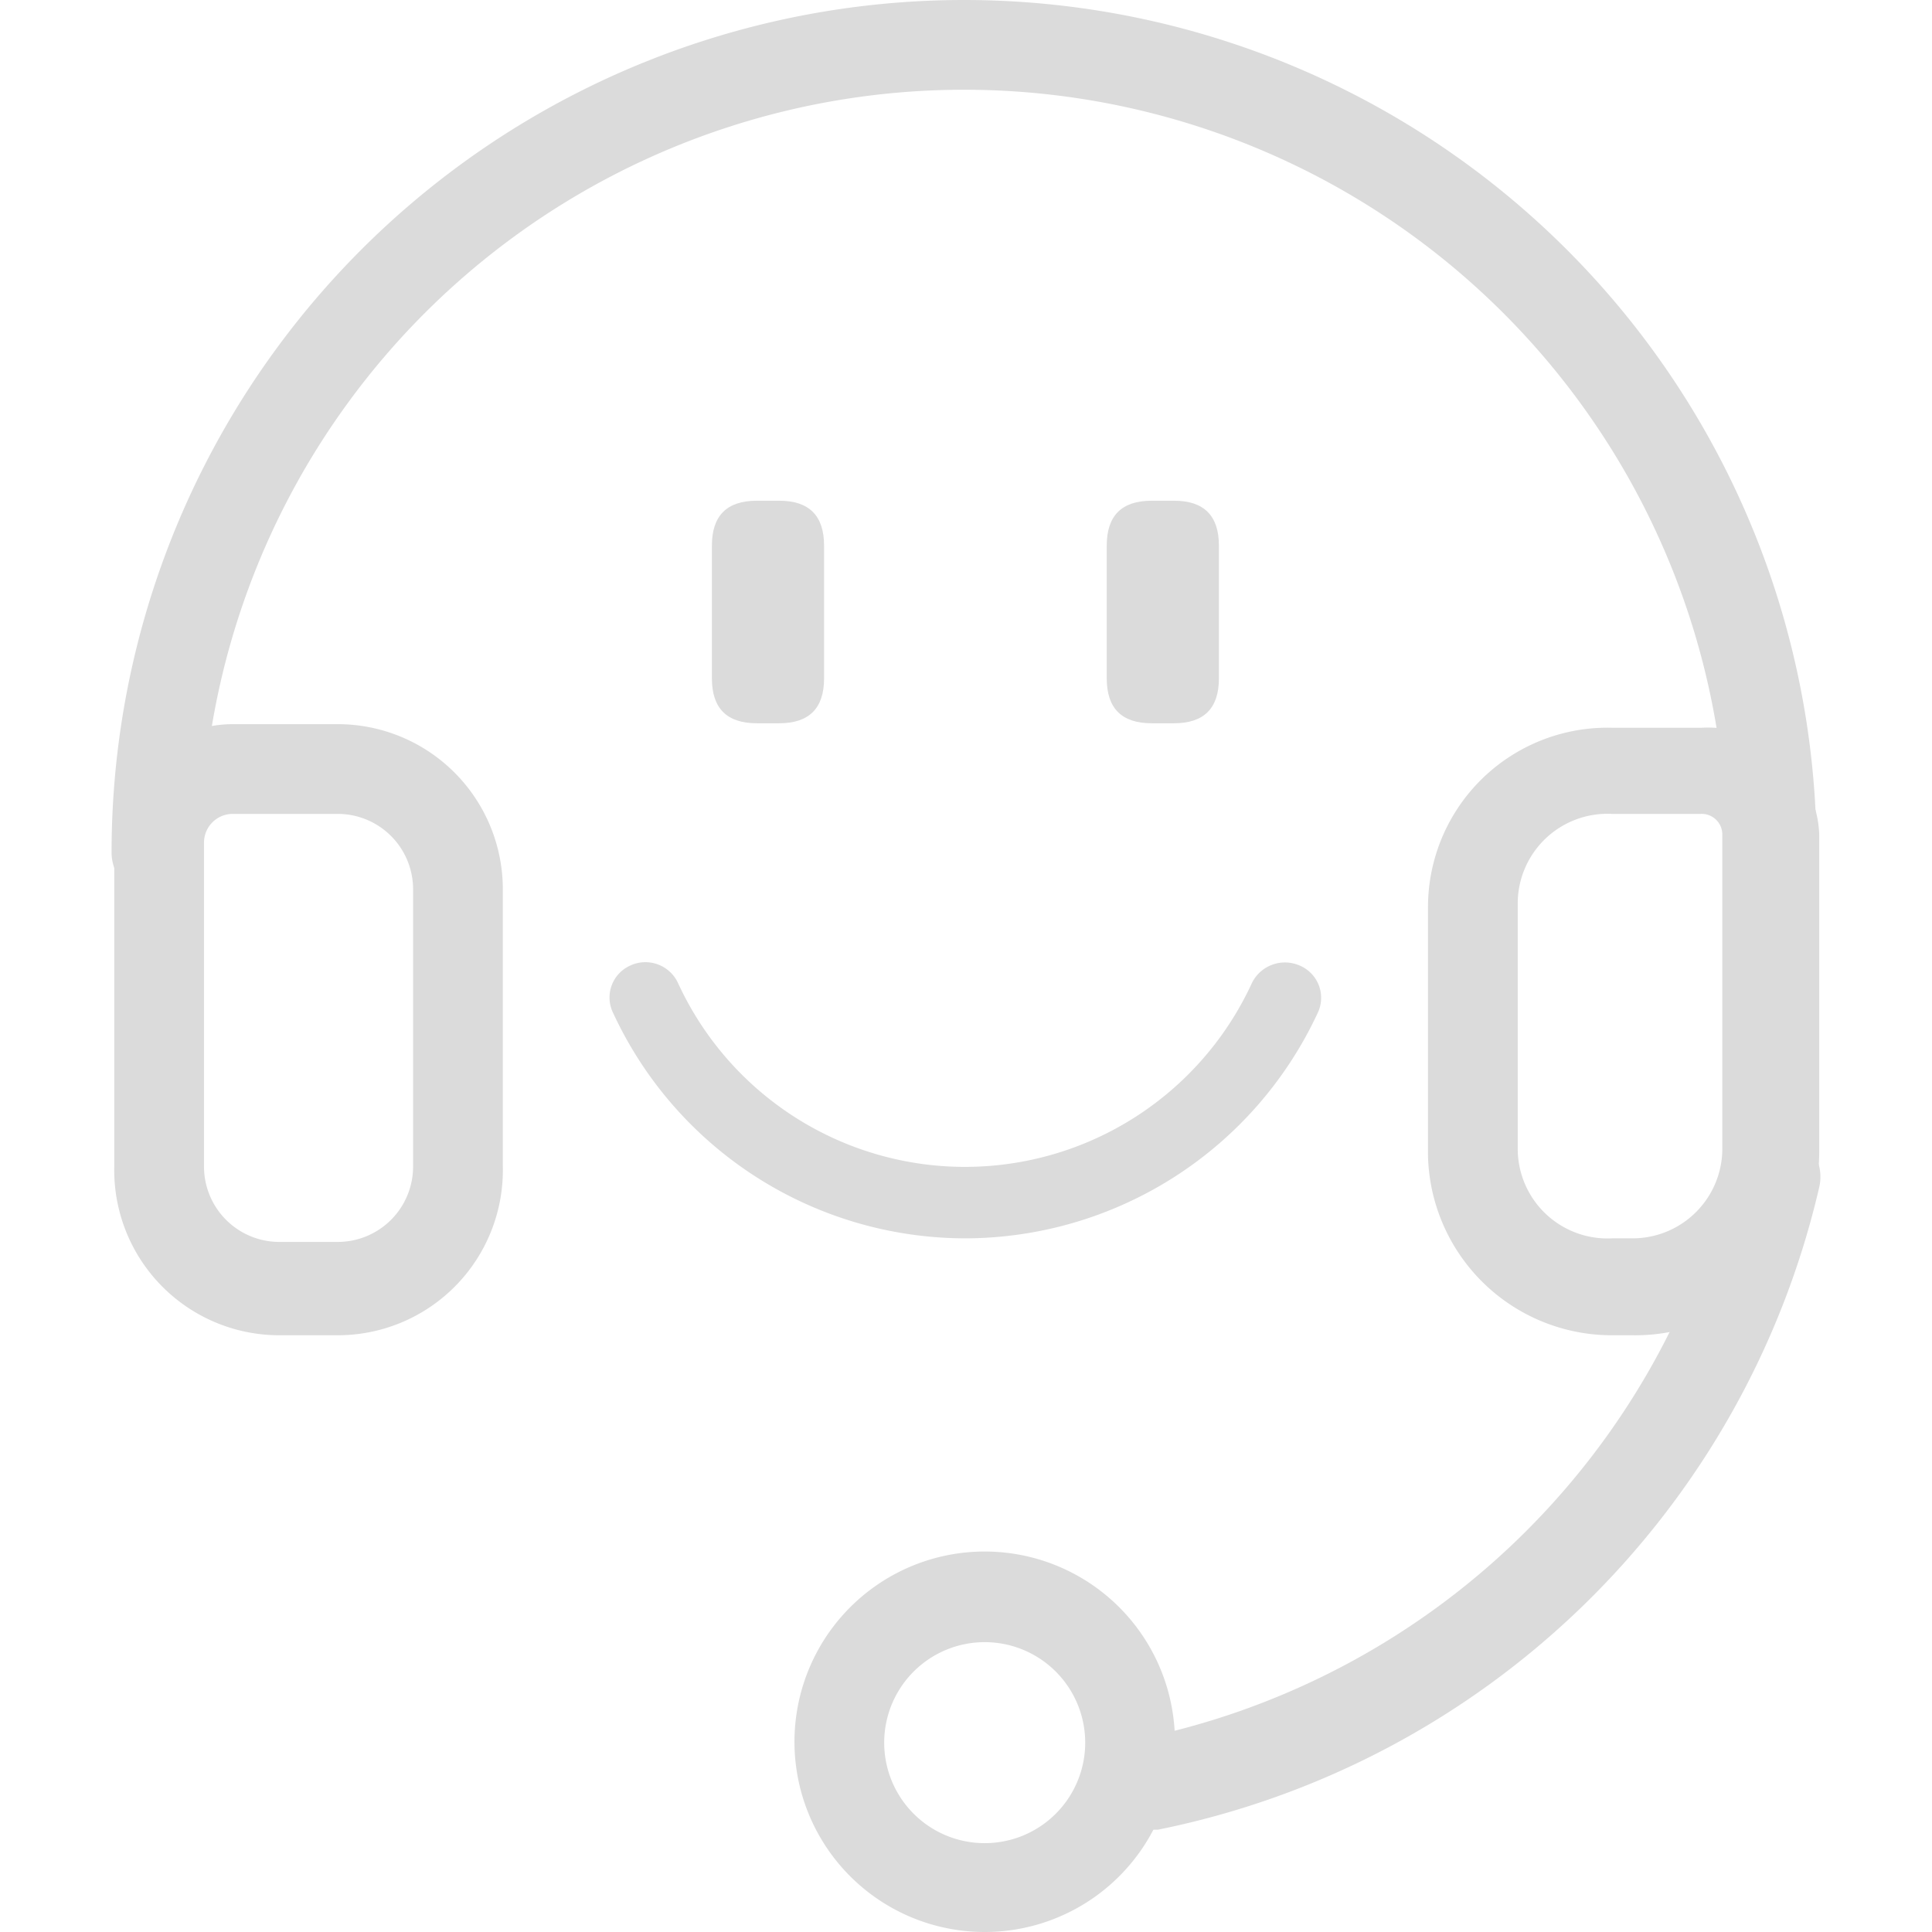 <svg t="1750212318586" class="icon" viewBox="0 0 1024 1024" version="1.1" xmlns="http://www.w3.org/2000/svg" p-id="3576" width="200" height="200"><path d="M377.325 265.393m23.781 0l11.89 0q23.781 0 23.781 23.781l0 70.391q0 23.781-23.781 23.781l-11.89 0q-23.781 0-23.781-23.781l0-70.391q0-23.781 23.781-23.781Z" p-id="3577" fill="#dbdbdb"></path><path d="M586.596 265.393m23.781 0l11.89 0q23.781 0 23.781 23.781l0 70.391q0 23.781-23.781 23.781l-11.89 0q-23.781 0-23.781-23.781l0-70.391q0-23.781 23.781-23.781Z" p-id="3578" fill="#dbdbdb"></path><path d="M939.026 475.615a23.781 23.781 0 0 1-23.781-23.781 403.797 403.797 0 0 0-808.545 0 23.781 23.781 0 0 1-23.781 23.781 23.781 23.781 0 0 1-23.781-23.781 451.359 451.359 0 0 1 903.668 0 23.781 23.781 0 0 1-23.781 23.781z" p-id="3579" fill="#dbdbdb"></path><path d="M178.994 707.715h-30.915A87.513 87.513 0 0 1 60.566 618.299V446.602a62.781 62.781 0 0 1 62.781-62.781h55.647A87.513 87.513 0 0 1 266.507 470.859V618.299a87.513 87.513 0 0 1-87.513 89.416zM123.347 431.383a15.22 15.22 0 0 0-15.22 15.22V618.299a39.952 39.952 0 0 0 39.952 39.952h30.915a39.952 39.952 0 0 0 39.952-39.952V470.859a39.952 39.952 0 0 0-39.952-39.476zM865.306 707.715h-10.939a97.501 97.501 0 0 1-97.501-95.123v-131.745a95.123 95.123 0 0 1 97.501-95.123h47.561A58.976 58.976 0 0 1 964.234 442.322v168.368a97.501 97.501 0 0 1-98.928 97.025z m-10.939-276.332a47.561 47.561 0 0 0-49.94 47.561v129.843a47.561 47.561 0 0 0 49.94 47.561h10.939a47.561 47.561 0 0 0 47.561-47.561V442.322a10.939 10.939 0 0 0-11.415-10.939zM522.388 1023.999a100.83 100.83 0 1 1 100.355-100.355 100.83 100.83 0 0 1-100.355 100.355z m0-153.624a53.269 53.269 0 1 0 52.793 53.269 53.269 53.269 0 0 0-52.793-53.269z" p-id="3580" fill="#dbdbdb"></path><path d="M605.62 969.779a23.781 23.781 0 0 1-4.756-47.561A404.273 404.273 0 0 0 916.673 618.299a23.781 23.781 0 0 1 47.561 10.939 451.359 451.359 0 0 1-350.528 340.54zM511.449 656.349a205.941 205.941 0 0 1-186.441-119.379 18.549 18.549 0 0 1 9.037-25.208 19.025 19.025 0 0 1 25.208 9.037 167.416 167.416 0 0 0 304.394 0 19.5 19.5 0 0 1 25.208-9.037 18.549 18.549 0 0 1 9.512 25.208 206.417 206.417 0 0 1-186.917 119.379z" p-id="3581" fill="#dbdbdb"></path></svg>